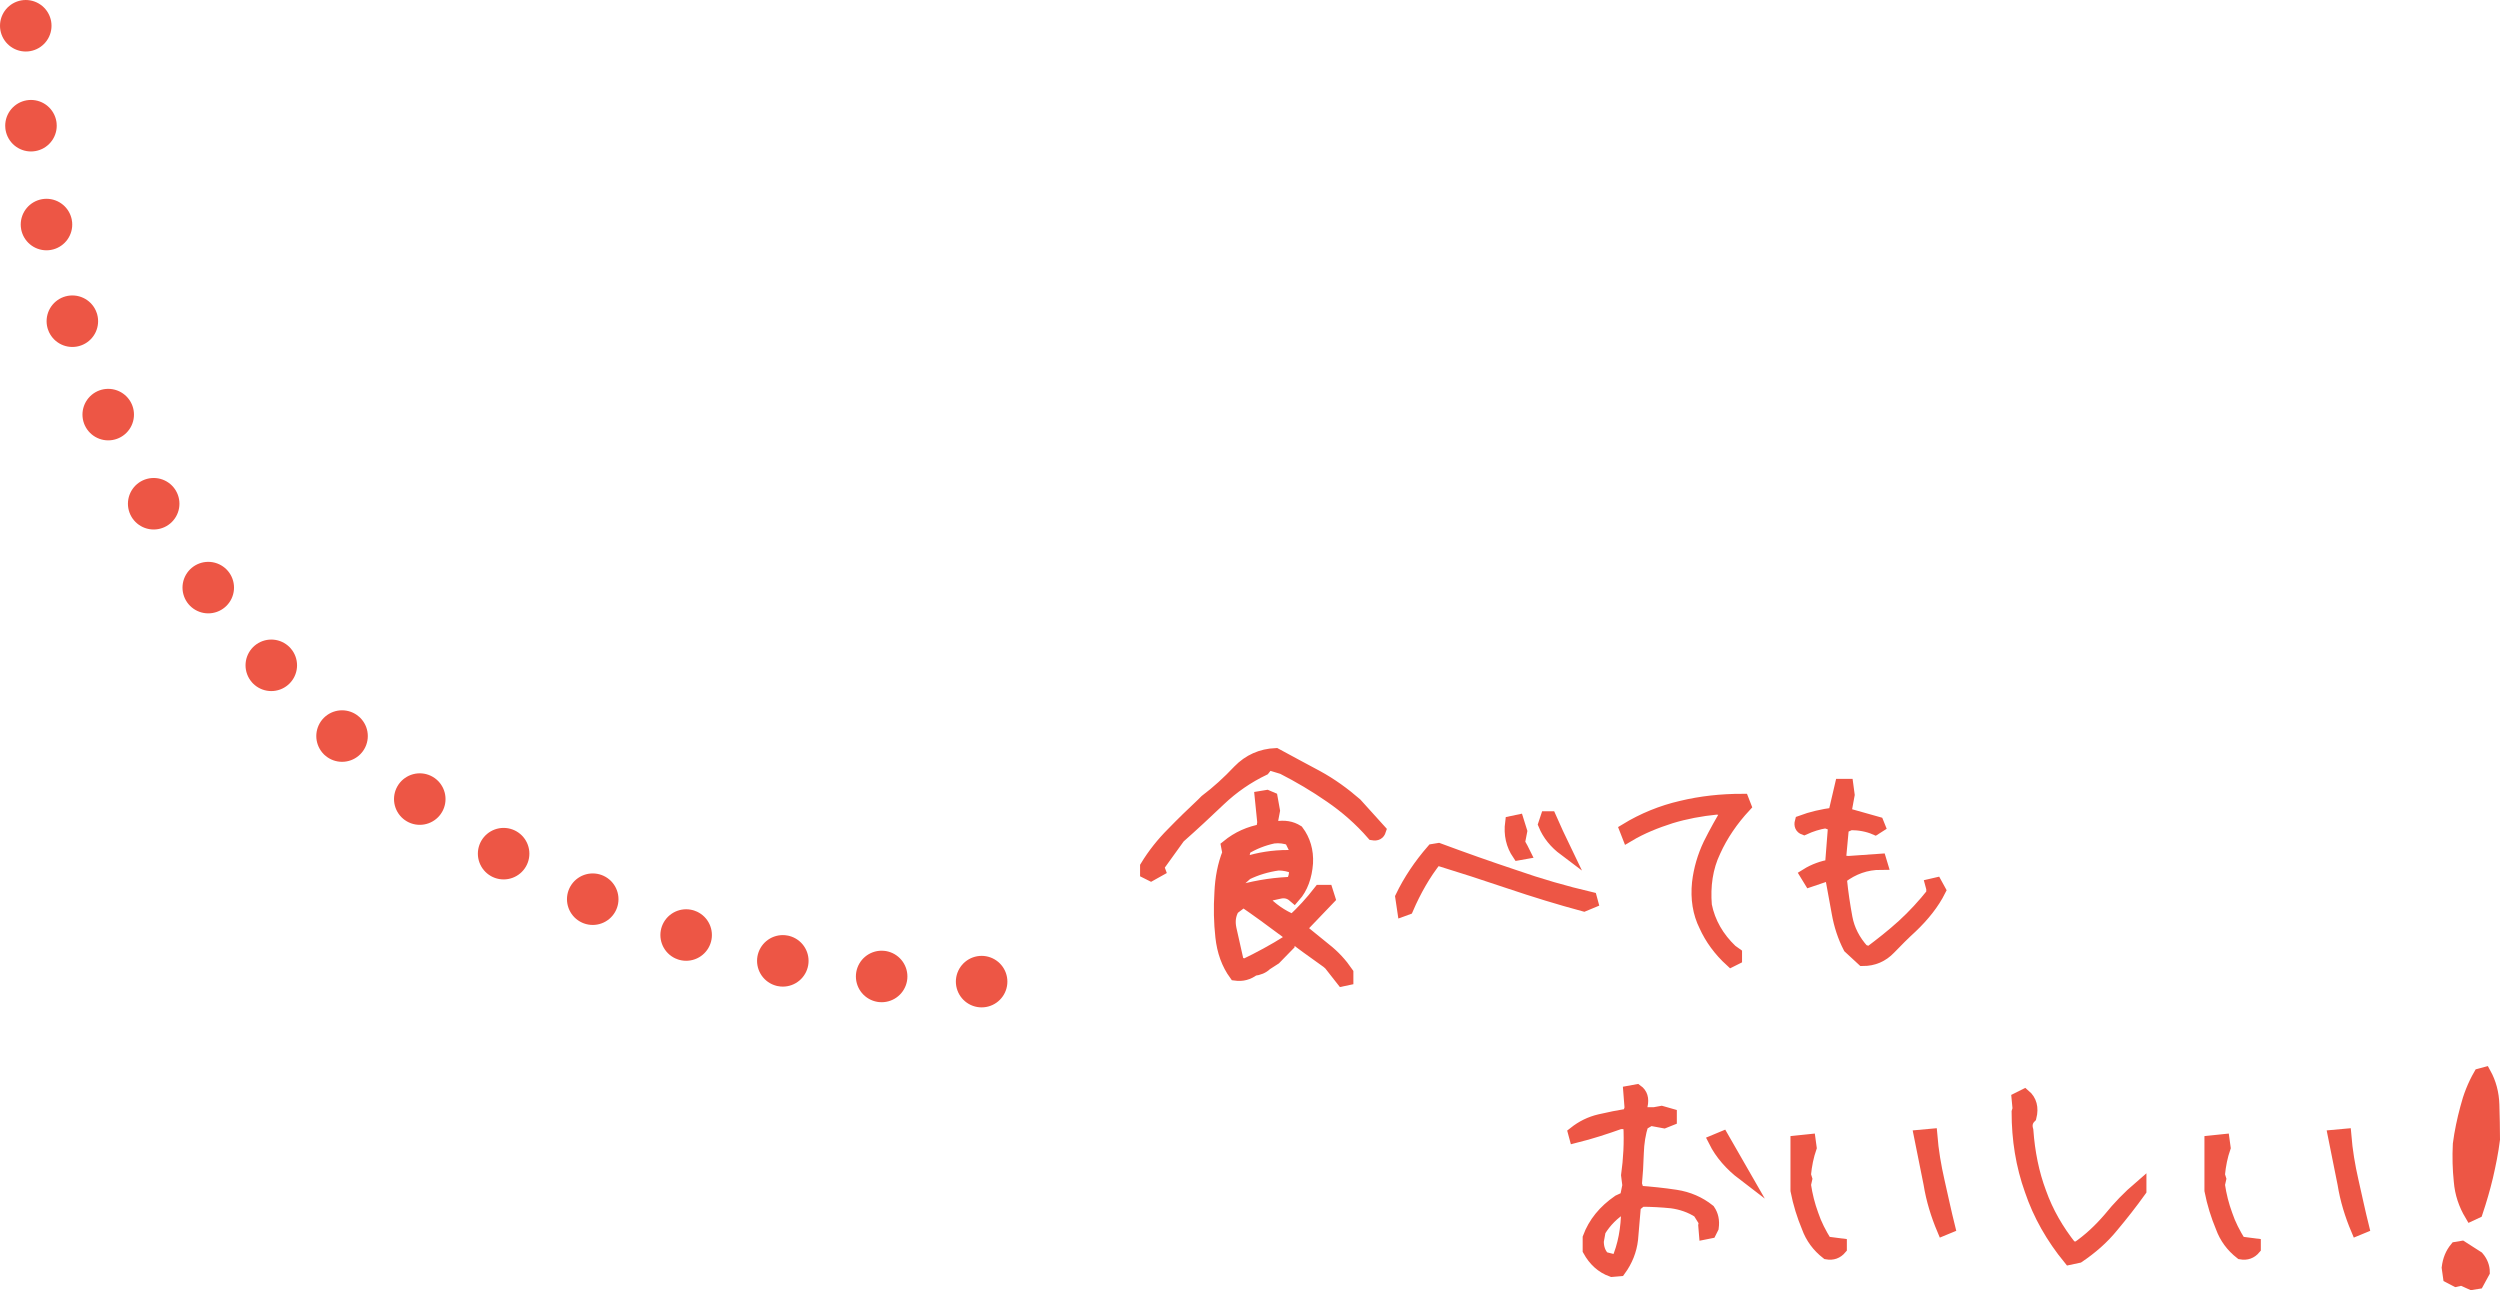 <?xml version="1.0" encoding="utf-8"?>
<!-- Generator: Adobe Illustrator 25.4.1, SVG Export Plug-In . SVG Version: 6.00 Build 0)  -->
<svg version="1.1" id="レイヤー_1" xmlns="http://www.w3.org/2000/svg" xmlns:xlink="http://www.w3.org/1999/xlink" x="0px"
	 y="0px" viewBox="0 0 194.12 100.179" style="enable-background:new 0 0 194.12 100.179;" xml:space="preserve">
<style type="text/css">
	.st0{fill:#ED5645;stroke:#ED5645;stroke-miterlimit:10;}
	.st1{fill:none;stroke:#ED5645;stroke-width:4;stroke-linecap:round;stroke-linejoin:round;}
	.st2{fill:none;stroke:#ED5645;stroke-width:4;stroke-linecap:round;stroke-linejoin:round;stroke-dasharray:0,7.773;}
</style>
<g>
	<g>
		<path class="st0" d="M123.391,97.073v-0.962c0.419-1.134,1.184-2.071,2.293-2.836
			l0.592-0.271l0.197-0.962l-0.099-0.789c0.173-1.233,0.247-2.54,0.173-3.896
			c-0.222-0.147-0.469-0.222-0.789-0.173c-1.109,0.395-2.244,0.765-3.428,1.061
			l-0.073-0.271c0.592-0.468,1.232-0.789,1.973-0.961
			c0.739-0.173,1.479-0.32,2.243-0.444l0.173-0.518l-0.099-1.258l0.542-0.099
			c0.346,0.247,0.469,0.617,0.346,1.159l-0.197,0.616h1.232l0.543-0.099
			l0.69,0.197v0.346l-0.493,0.197l-1.061-0.197l-0.641,0.37
			c-0.223,0.689-0.346,1.454-0.37,2.268c-0.024,0.839-0.074,1.652-0.147,2.393
			l0.197,0.616c0.986,0.074,1.973,0.173,2.934,0.32
			c0.962,0.148,1.825,0.519,2.564,1.11c0.247,0.369,0.346,0.789,0.271,1.331
			l-0.173,0.345l-0.37,0.074l-0.049-0.592l0.049-0.271l-0.492-0.789
			c-0.642-0.419-1.381-0.665-2.121-0.764c-0.74-0.074-1.554-0.123-2.367-0.123
			l-0.518,0.419c-0.074,0.888-0.148,1.775-0.223,2.613
			c-0.098,0.863-0.419,1.652-0.937,2.367l-0.592,0.05
			C124.402,98.38,123.81,97.837,123.391,97.073z M126.375,93.892l-0.345-0.172
			c-0.765,0.469-1.381,1.085-1.85,1.85l-0.147,0.813
			c0,0.518,0.147,0.962,0.492,1.307l1.061,0.271
			C126.129,96.728,126.375,95.372,126.375,93.892z M133.156,88.591l0.592-0.247
			c0.543,0.938,1.061,1.874,1.603,2.812C134.414,90.441,133.649,89.577,133.156,88.591
			z"/>
		<path class="st0" d="M140.389,95.273c-0.37-0.887-0.666-1.824-0.863-2.835v-3.772
			l0.961-0.1l0.074,0.543c-0.222,0.641-0.369,1.332-0.443,2.121l0.099,0.32
			l-0.099,0.443c0.123,0.839,0.32,1.604,0.592,2.343
			c0.246,0.739,0.616,1.455,1.061,2.17l1.134,0.147v0.271
			c-0.271,0.32-0.616,0.444-1.036,0.37
			C141.178,96.753,140.683,96.087,140.389,95.273z M149.857,91.919
			c-0.247-1.232-0.494-2.49-0.74-3.698l0.813-0.074
			c0.099,1.208,0.296,2.392,0.567,3.575s0.518,2.367,0.813,3.551l-0.419,0.173
			C150.424,94.336,150.055,93.152,149.857,91.919z"/>
		<path class="st0" d="M157.708,92.413c-0.69-1.924-1.011-3.945-1.011-6.066l0.074-0.246
			l-0.074-0.789l0.493-0.247c0.469,0.395,0.616,0.962,0.444,1.652
			c-0.297,0.296-0.37,0.641-0.247,1.06c0.123,1.702,0.444,3.329,1.011,4.834
			c0.543,1.528,1.356,2.934,2.393,4.24l0.492,0.074
			c0.938-0.641,1.751-1.405,2.516-2.293c0.715-0.888,1.504-1.701,2.367-2.441v0.247
			c-0.69,0.962-1.405,1.874-2.17,2.786c-0.74,0.912-1.627,1.677-2.613,2.343
			l-0.691,0.147C159.36,96.087,158.349,94.312,157.708,92.413z"/>
		<path class="st0" d="M172.533,95.273c-0.37-0.887-0.666-1.824-0.863-2.835v-3.772
			l0.961-0.1l0.074,0.543c-0.222,0.641-0.369,1.332-0.443,2.121l0.099,0.32
			l-0.099,0.443c0.123,0.839,0.32,1.604,0.592,2.343
			c0.246,0.739,0.616,1.455,1.061,2.17l1.134,0.147v0.271
			c-0.271,0.32-0.616,0.444-1.036,0.37
			C173.322,96.753,172.828,96.087,172.533,95.273z M182.002,91.919
			c-0.247-1.232-0.494-2.49-0.74-3.698l0.813-0.074
			c0.099,1.208,0.296,2.392,0.567,3.575s0.518,2.367,0.813,3.551l-0.419,0.173
			C182.568,94.336,182.199,93.152,182.002,91.919z"/>
		<path class="st0" d="M191.154,99.318l-0.443,0.098l-0.518-0.271l-0.1-0.716
			c0.074-0.592,0.271-1.084,0.617-1.504l0.443-0.074l1.233,0.789
			c0.296,0.346,0.443,0.74,0.443,1.135l-0.443,0.813l-0.469,0.074L191.154,99.318z
			 M191.031,91.722c-0.099-0.937-0.123-1.898-0.074-2.885
			c0.123-0.937,0.32-1.874,0.567-2.786c0.222-0.888,0.567-1.775,1.036-2.589
			l0.369-0.099c0.395,0.715,0.617,1.528,0.642,2.416
			c0.024,0.913,0.049,1.8,0.049,2.688c-0.123,0.986-0.32,1.947-0.542,2.909
			c-0.223,0.937-0.493,1.85-0.789,2.737l-0.42,0.197
			C191.401,93.523,191.105,92.659,191.031,91.722z"/>
	</g>
	<g>
		<path class="st0" d="M89.024,67.734v-0.444c0.567-0.937,1.258-1.8,2.022-2.564
			c0.739-0.765,1.528-1.528,2.342-2.293l0.247-0.247
			c0.912-0.69,1.751-1.455,2.564-2.317c0.789-0.813,1.751-1.233,2.86-1.282
			c1.061,0.566,2.12,1.158,3.205,1.726c1.085,0.592,2.071,1.308,3.009,2.121
			l1.849,2.046c-0.073,0.223-0.222,0.321-0.518,0.271
			c-0.986-1.134-2.096-2.096-3.279-2.909c-1.208-0.839-2.466-1.578-3.724-2.22
			l-1.134-0.345l-0.346,0.443c-1.232,0.592-2.392,1.381-3.428,2.367
			c-1.035,0.986-2.096,1.973-3.156,2.91l-1.651,2.293l0.099,0.271l-0.617,0.345
			L89.024,67.734z M103.277,74.859l-0.197-0.173
			c-1.086-0.765-2.17-1.554-3.256-2.392c-1.084-0.813-2.17-1.603-3.279-2.367
			l-0.813,0.616c-0.271,0.469-0.345,0.986-0.222,1.578l0.592,2.639l0.542,0.197
			c1.135-0.543,2.269-1.159,3.378-1.85v0.246l-1.035,1.061l-0.69,0.444
			c-0.247,0.246-0.567,0.37-0.962,0.419c-0.419,0.32-0.888,0.443-1.405,0.37
			c-0.592-0.813-0.937-1.775-1.061-2.91c-0.123-1.109-0.147-2.243-0.073-3.427
			c0.049-1.135,0.246-2.146,0.616-3.083l-0.099-0.518
			c0.813-0.666,1.726-1.061,2.712-1.233l0.099-0.616l-0.197-1.948l0.444-0.073
			l0.345,0.147l0.173,0.962l-0.173,0.912l0.346,0.419
			c0.666-0.123,1.208-0.024,1.677,0.271c0.518,0.69,0.765,1.529,0.715,2.466
			c-0.074,1.036-0.395,1.924-0.962,2.564c-0.369-0.32-0.764-0.395-1.232-0.271
			l-1.233,0.271v0.271c0.69,0.739,1.479,1.282,2.367,1.652
			c0.74-0.69,1.431-1.431,2.097-2.294h0.518l0.172,0.543l-2.268,2.367
			c0.665,0.543,1.307,1.061,1.973,1.603c0.665,0.519,1.232,1.135,1.701,1.825
			v0.469l-0.346,0.073L103.277,74.859z M100.564,67.363
			c-0.419-0.173-0.838-0.271-1.307-0.271c-0.888,0.123-1.701,0.37-2.466,0.739
			l-0.962,0.863l-0.173,0.617h0.271c1.282-0.395,2.663-0.642,4.093-0.716h0.271
			C100.54,68.251,100.639,67.857,100.564,67.363z M100.737,66.229l-0.519-1.06
			c-0.419-0.173-0.862-0.223-1.331-0.173c-0.813,0.173-1.554,0.468-2.244,0.888
			l-0.271,1.134h0.32c1.061-0.345,2.17-0.518,3.328-0.518l0.642,0.173
			L100.737,66.229z"/>
		<path class="st0" d="M108.837,69.656c0.616-1.282,1.431-2.49,2.417-3.625l0.443-0.073
			c1.924,0.715,3.871,1.405,5.869,2.07c1.973,0.691,3.945,1.258,5.942,1.727
			l0.073,0.271l-0.592,0.246c-1.923-0.518-3.846-1.109-5.745-1.75
			c-1.898-0.642-3.797-1.258-5.721-1.85c-0.468,0.592-0.888,1.208-1.257,1.85
			c-0.37,0.641-0.716,1.331-1.012,2.021l-0.271,0.099L108.837,69.656z
			 M117.369,63.861l0.468-0.099l0.247,0.789l-0.173,0.888l0.247,0.444l0.172,0.345
			l-0.419,0.074C117.442,65.612,117.245,64.799,117.369,63.861z M119.933,64.01
			l0.172-0.519h0.247c0.37,0.839,0.739,1.652,1.134,2.467
			C120.796,65.44,120.254,64.799,119.933,64.01z"/>
		<path class="st0" d="M132.423,71.876c-0.493-0.986-0.666-2.097-0.542-3.329
			c0.123-1.061,0.419-2.047,0.862-2.983c0.469-0.938,0.962-1.825,1.505-2.713
			l-0.962-0.099c-1.233,0.123-2.417,0.345-3.551,0.69
			c-1.159,0.37-2.269,0.813-3.305,1.43l-0.173-0.443
			c1.332-0.813,2.787-1.405,4.291-1.751c1.529-0.37,3.107-0.542,4.759-0.542
			l0.173,0.443c-0.986,1.061-1.8,2.244-2.367,3.502
			c-0.616,1.282-0.813,2.712-0.69,4.217c0.271,1.355,0.962,2.539,1.997,3.525
			l0.346,0.247v0.345l-0.346,0.173C133.532,73.775,132.867,72.862,132.423,71.876z"/>
		<path class="st0" d="M143.61,73.552c-0.419-0.813-0.715-1.701-0.888-2.688
			c-0.173-0.961-0.346-1.898-0.518-2.836l-0.346-0.098l-1.307,0.443l-0.271-0.443
			c0.592-0.37,1.233-0.592,1.924-0.716l0.246-3.156l-0.69-0.246
			c-0.592,0.099-1.134,0.271-1.677,0.518c-0.197-0.074-0.296-0.247-0.222-0.518
			c0.789-0.296,1.652-0.493,2.589-0.616l0.518-2.22h0.444l0.099,0.739
			l-0.271,1.48c0.814,0.222,1.677,0.468,2.54,0.715l0.099,0.246l-0.271,0.173
			c-0.566-0.247-1.232-0.37-1.923-0.37l-0.616,0.271l-0.247,2.663l0.69,0.074
			l2.466-0.173l0.074,0.246c-1.159,0-2.17,0.37-3.083,1.061l-0.049,0.271
			c0.099,0.986,0.246,1.948,0.419,2.885c0.173,0.938,0.616,1.801,1.308,2.564
			l0.518,0.173c0.888-0.666,1.775-1.356,2.613-2.12
			c0.839-0.765,1.578-1.578,2.293-2.467v-0.419l-0.073-0.271l0.32-0.074
			l0.271,0.493c-0.493,0.986-1.258,1.948-2.194,2.835
			c-0.567,0.519-1.135,1.086-1.678,1.652c-0.566,0.592-1.257,0.888-2.07,0.888
			L143.61,73.552z"/>
	</g>
</g>
<g>
	<g>
		<line class="st1" x1="76.221" y1="76.221" x2="76.221" y2="76.221"/>
		<path class="st2" d="M68.458,75.82C32.384,72.071,3.988,42.483,2.1,5.886"/>
		<line class="st1" x1="2" y1="2" x2="2" y2="2"/>
	</g>
</g>
</svg>
